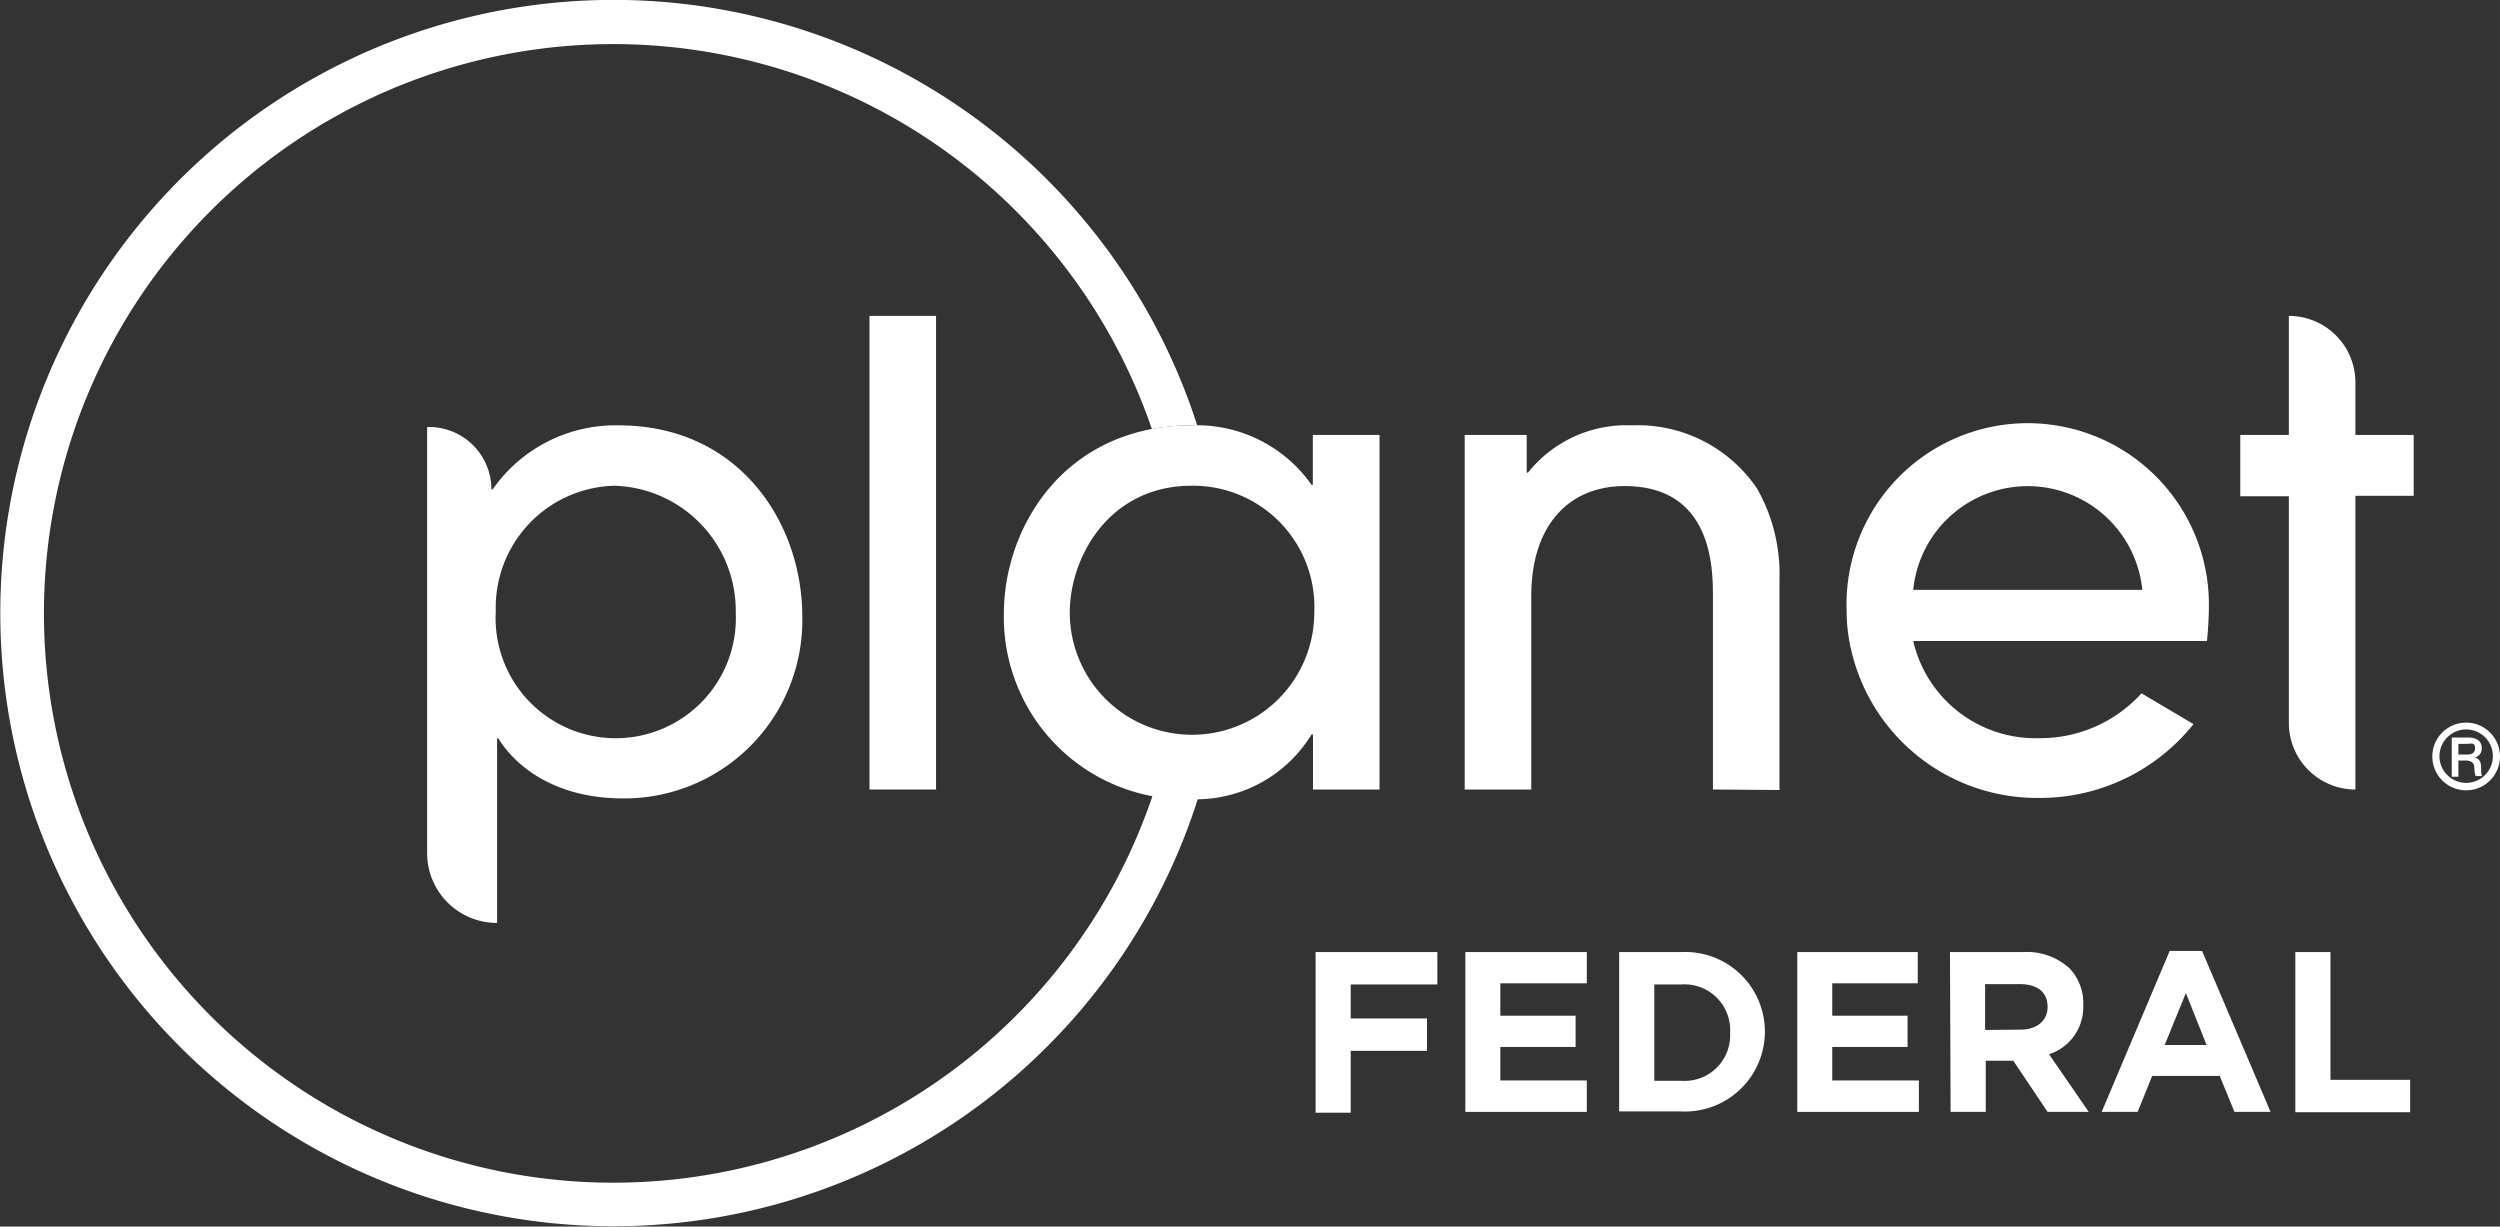 <?xml version="1.0" encoding="UTF-8" standalone="no"?>
<svg
   xmlns:dc="http://purl.org/dc/elements/1.1/"
   xmlns:cc="http://creativecommons.org/ns#"
   xmlns:rdf="http://www.w3.org/1999/02/22-rdf-syntax-ns#"
   xmlns:svg="http://www.w3.org/2000/svg"
   xmlns="http://www.w3.org/2000/svg"
   xmlns:sodipodi="http://sodipodi.sourceforge.net/DTD/sodipodi-0.dtd"
   xmlns:inkscape="http://www.inkscape.org/namespaces/inkscape"
   id="Layer_1"
   data-name="Layer 1"
   viewBox="0 0 154.4 75.75"
   version="1.1"
   sodipodi:docname="boundless_learning_mark_white.svg"
   inkscape:version="0.92.3 (2405546, 2018-03-11)">
  <rect x="0" y="0" width="154.4" height="75.75" fill="#333333" stroke="none"/>
  <sodipodi:namedview
     pagecolor="#ffffff"
     bordercolor="#666666"
     borderopacity="1"
     objecttolerance="10"
     gridtolerance="10"
     guidetolerance="10"
     inkscape:pageopacity="0"
     inkscape:pageshadow="2"
     inkscape:window-width="648"
     inkscape:window-height="483"
     id="namedview39"
     showgrid="false"
     inkscape:pagecheckerboard="true"
     inkscape:zoom="2.4546633"
     inkscape:cx="77.199997"
     inkscape:cy="37.875"
     inkscape:window-x="0"
     inkscape:window-y="0"
     inkscape:window-maximized="0"
     inkscape:current-layer="Layer_1" />
  <defs
     id="defs4">
    <style
       id="style2">.cls-1{fill:#fff;}</style>
  </defs>
  <title
     id="title6">1903.13-Planet_R_Federal-logo-print-white</title>
  <path
     class="cls-1"
     d="M26.38,26.37h.12a3.86,3.86,0,0,1,3.85,3.85h.08a9.25,9.25,0,0,1,7.78-3.95c7.43,0,11.34,6,11.34,11.82A11,11,0,0,1,38.49,49.31c-4.59,0-6.88-2.33-7.71-3.71H30.7V57a4.31,4.31,0,0,1-4.32-4.32ZM37.93,30a7.52,7.52,0,0,0-7.31,7.75,7.42,7.42,0,1,0,14.82.08A7.72,7.72,0,0,0,37.93,30Z"
     id="path8" />
  <path
     class="cls-1"
     d="M57.81,48.76H53.7V19.51h4.11Z"
     id="path10" />
  <path
     class="cls-1"
     d="M81.09,48.76v-3.4H81a8.36,8.36,0,0,1-7.43,4A11.24,11.24,0,0,1,62,37.89c0-5.34,3.76-11.62,11.62-11.62A8.66,8.66,0,0,1,81,29.94h.08V26.86H85.2v21.9ZM73.58,30c-5.06,0-7.51,4.39-7.51,7.83a7.55,7.55,0,1,0,15.1,0A7.49,7.49,0,0,0,73.58,30Z"
     id="path12" />
  <path
     class="cls-1"
     d="M105.79,48.76V36.86c0-1.7,0-6.84-5.45-6.84-3.44,0-5.77,2.41-5.77,6.8V48.76H90.46V26.86h3.83v2.33h.08a7.77,7.77,0,0,1,6.4-2.92,8.9,8.9,0,0,1,7.75,3.91,10.66,10.66,0,0,1,1.38,5.61v13Z"
     id="path14" />
  <path
     class="cls-1"
     d="M145.47,48.76h0a4.11,4.11,0,0,1-4.11-4.11v-14h-3V26.86h3V19.51h0a4.11,4.11,0,0,1,4.11,4.11v3.24h3.6v3.76h-3.6Z"
     id="path16" />
  <path
     class="cls-1"
     d="M136.42,37.49a11.19,11.19,0,1,0-22.37.28,10.32,10.32,0,0,0,.06,1.11h0a11.78,11.78,0,0,0,11.82,10.4,12.13,12.13,0,0,0,9.54-4.56l-3.21-1.9a8.45,8.45,0,0,1-6.33,2.77,7.75,7.75,0,0,1-7.77-6H136.3C136.34,39.31,136.42,38.2,136.42,37.49Zm-18.26-1.06a7.11,7.11,0,0,1,14.15,0Z"
     id="path18" />
  <path
     class="cls-1"
     d="M154.4,46.72a2.09,2.09,0,1,1-2.08-2.09A2.09,2.09,0,0,1,154.4,46.72Zm-3.74,0a1.65,1.65,0,1,0,1.65-1.67A1.66,1.66,0,0,0,150.66,46.72Zm1.77-1.17c.15,0,.84,0,.84.65a.55.55,0,0,1-.44.58h0c.33.09.39.29.4.6s0,.45.07.55h-.41c0-.07-.06-.14-.07-.45s-.09-.48-.5-.51h-.49v1h-.41V45.55Zm-.6,1.05h.49c.17,0,.54,0,.54-.39s-.28-.27-.48-.27h-.55Z"
     id="path20" />
  <path
     class="cls-1"
     d="M81.25,58.8h7.52v2H83.42v2.1h4.71v2H83.42v3.82H81.25Z"
     id="path22" />
  <path
     class="cls-1"
     d="M90.5,58.8H98v1.93H92.66v2h4.65v1.93H92.66v2.07H98v1.94H90.5Z"
     id="path24" />
  <path
     class="cls-1"
     d="M100,58.8h3.85A4.92,4.92,0,0,1,109,63.7v0a4.94,4.94,0,0,1-5.24,4.94H100Zm2.17,2v5.95h1.68a2.81,2.81,0,0,0,3-2.95v0a2.82,2.82,0,0,0-3-3Z"
     id="path26" />
  <path
     class="cls-1"
     d="M111,58.8h7.44v1.93h-5.28v2h4.65v1.93h-4.65v2.07h5.35v1.94H111Z"
     id="path28" />
  <path
     class="cls-1"
     d="M120.43,58.8h4.51a3.91,3.91,0,0,1,2.87,1,3.09,3.09,0,0,1,.85,2.25v0a3.06,3.06,0,0,1-2.11,3.06L129,68.67h-2.54l-2.12-3.16h-1.7v3.16h-2.17Zm4.37,4.79c1,0,1.66-.56,1.66-1.4v0c0-.93-.65-1.41-1.71-1.41H122.6v2.83Z"
     id="path30" />
  <path
     class="cls-1"
     d="M134,58.73h2l4.23,9.94H138l-.91-2.22h-4.17l-.9,2.22h-2.22Zm2.28,5.81L135,61.33l-1.31,3.21Z"
     id="path32" />
  <path
     class="cls-1"
     d="M141.76,58.8h2.17v7.89h4.92v2h-7.09Z"
     id="path34" />
  <path
     class="cls-1"
     d="M73.58,49.31a12.91,12.91,0,0,1-2.38-.22,35.16,35.16,0,1,1-.06-22.59,13.56,13.56,0,0,1,2.44-.23l.36,0a37.87,37.87,0,1,0,.06,23Z"
     id="path36" />
</svg>
